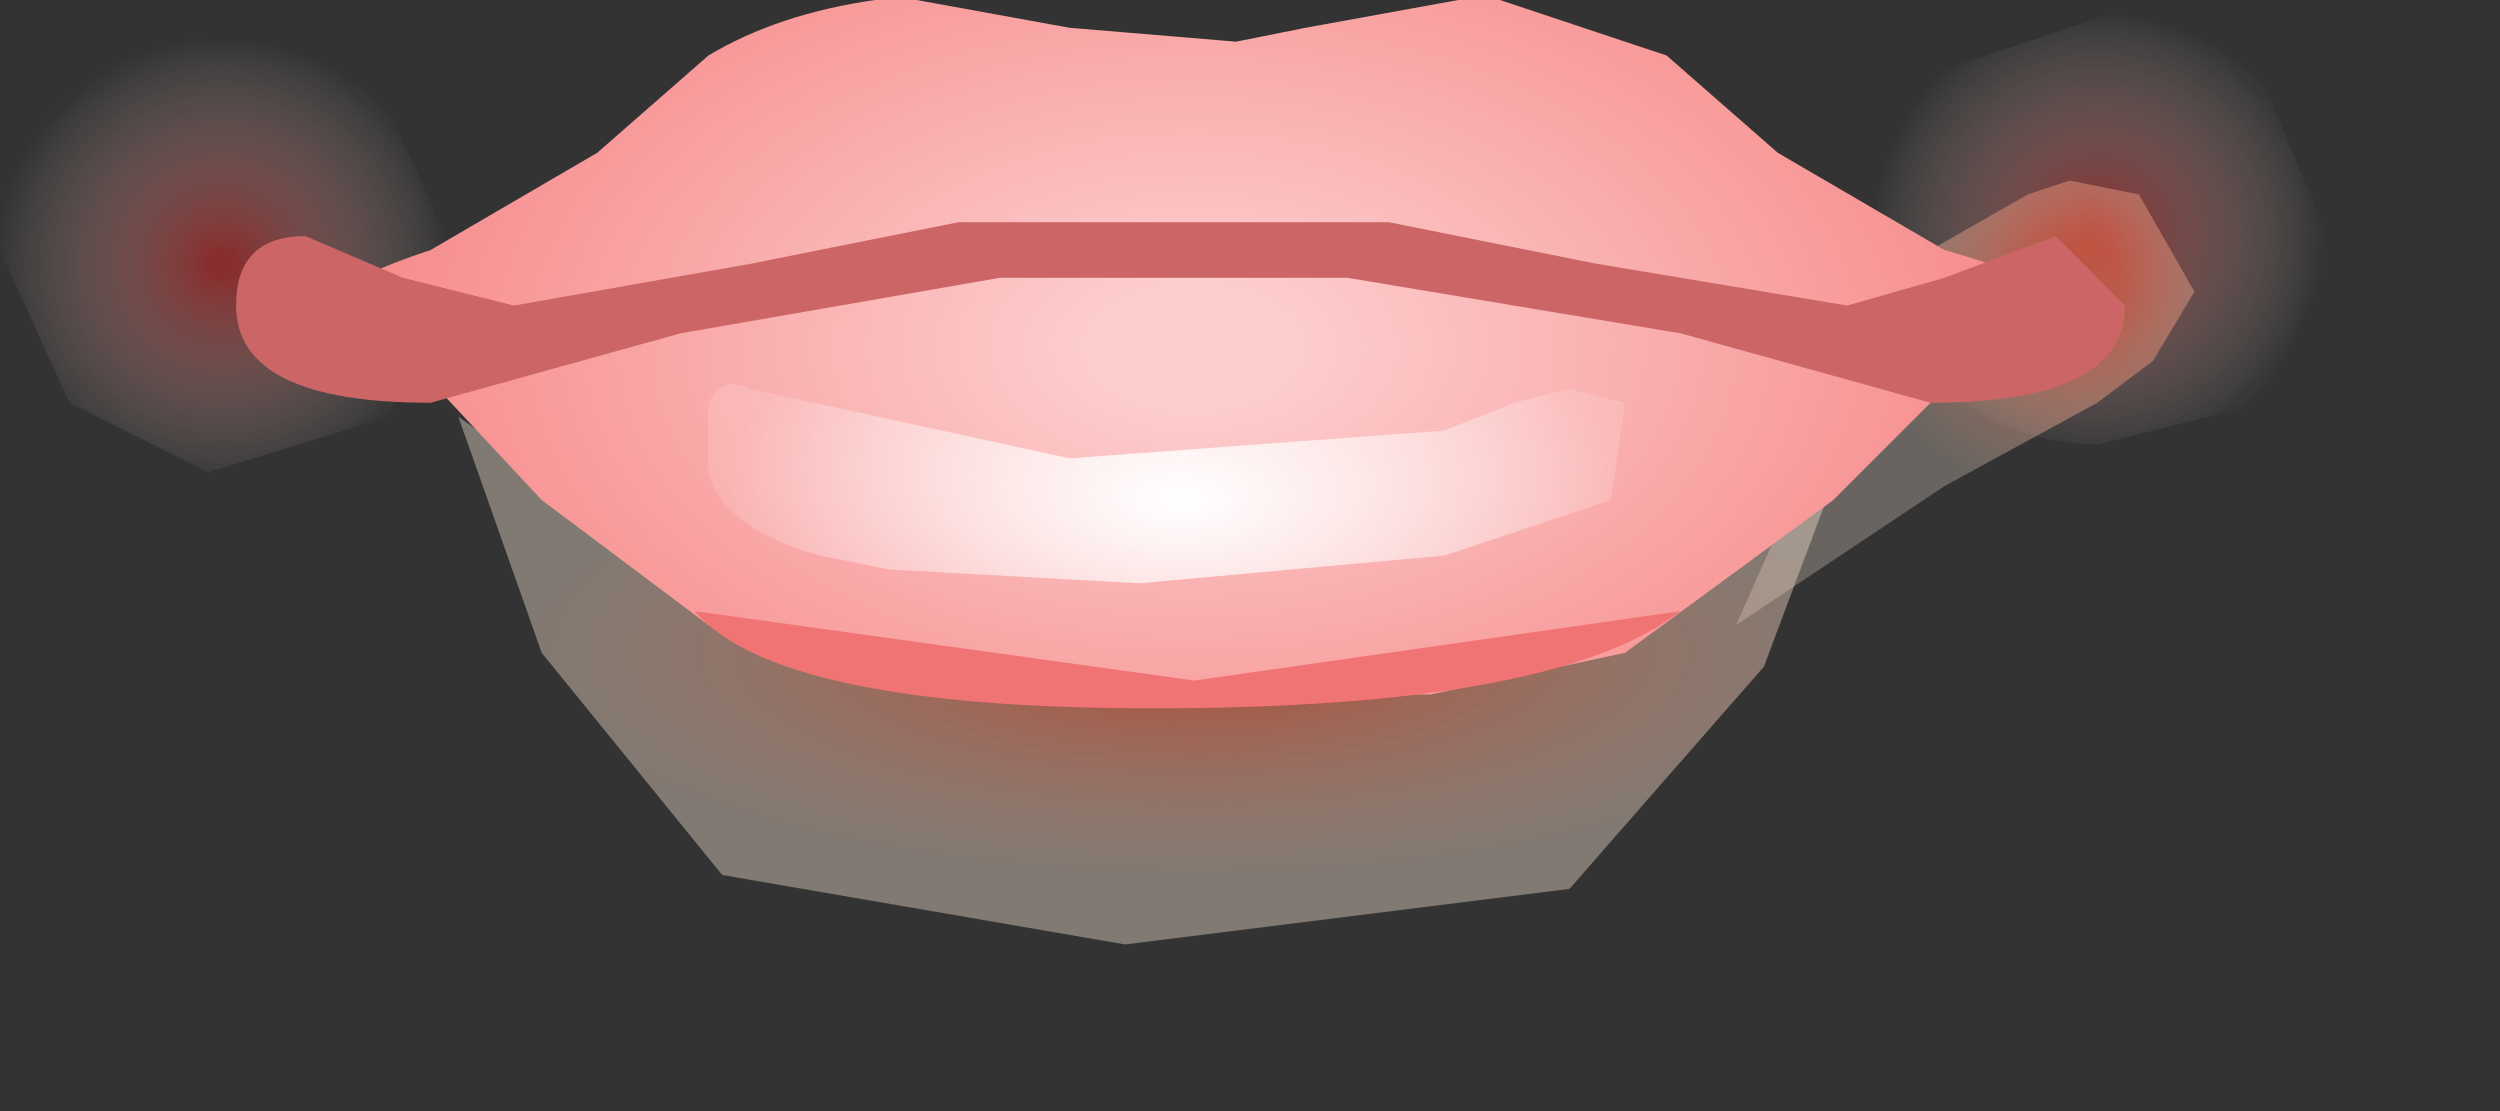 <?xml version="1.0" encoding="utf-8"?>
<svg version="1.1" id="Layer_1"
xmlns="http://www.w3.org/2000/svg"
xmlns:xlink="http://www.w3.org/1999/xlink"
xmlns:author="http://www.sothink.com"
width="9px" height="4px"
xml:space="preserve">
<rect width="100%" height="100%" fill="#333333" stroke="none"/>
<g id="381" transform="matrix(1, 0, 0, 1, -65.95, -45.85)">
<radialGradient
id="RadialGradID_3485" gradientUnits="userSpaceOnUse" gradientTransform="matrix(0.001, 3.05176e-005, -3.05176e-005, 0.001, 73.5, 46.7)" spreadMethod ="pad" cx="0" cy="0" r="819.2" fx="0" fy="0" >
<stop  offset="0.047"  style="stop-color:#C52929;stop-opacity:0.58" />
<stop  offset="1"  style="stop-color:#FFEFEA;stop-opacity:0" />
</radialGradient>
<path style="fill:url(#RadialGradID_3485) " d="M73.55,45.9Q73.9 45.95 74.1 46.15L74.35 46.75L74.1 47.3L73.5 47.45Q73.2 47.45 72.95 47.25L72.7 46.7Q72.7 46.35 72.95 46.1L73.55 45.9" />
<radialGradient
id="RadialGradID_3486" gradientUnits="userSpaceOnUse" gradientTransform="matrix(0.001, 3.05176e-005, -3.05176e-005, 0.001, 66.75, 46.8)" spreadMethod ="pad" cx="0" cy="0" r="819.2" fx="0" fy="0" >
<stop  offset="0.047"  style="stop-color:#C52929;stop-opacity:0.58" />
<stop  offset="1"  style="stop-color:#FFEFEA;stop-opacity:0" />
</radialGradient>
<path style="fill:url(#RadialGradID_3486) " d="M67.35,47.35L66.7 47.55L66.2 47.3L65.95 46.75Q65.95 46.4 66.2 46.2Q66.4 45.95 66.75 46Q67.1 46 67.35 46.25L67.6 46.8L67.35 47.35" />
<radialGradient
id="RadialGradID_3487" gradientUnits="userSpaceOnUse" gradientTransform="matrix(-0.001, 0, 0, 0.001, 73.4, 46.9)" spreadMethod ="pad" cx="0" cy="0" r="819.2" fx="0" fy="0" >
<stop  offset="0.212"  style="stop-color:#E66A4D;stop-opacity:0.592" />
<stop  offset="0.918"  style="stop-color:#FFECD9;stop-opacity:0.263" />
</radialGradient>
<path style="fill:url(#RadialGradID_3487) " d="M72.05,46.75L72.9 46.75L73.25 46.55L73.4 46.5L73.65 46.55L73.85 46.9L73.7 47.15L73.5 47.3L72.95 47.6L72.2 48.1L72.4 47.65L72.65 46.95L72.05 46.75" />
<radialGradient
id="RadialGradID_3488" gradientUnits="userSpaceOnUse" gradientTransform="matrix(0.003, 0, 0, 0.001, 70.25, 48.2)" spreadMethod ="pad" cx="0" cy="0" r="819.2" fx="0" fy="0" >
<stop  offset="0.141"  style="stop-color:#E8694A;stop-opacity:0.643" />
<stop  offset="1"  style="stop-color:#FFECD9;stop-opacity:0.38" />
</radialGradient>
<path style="fill:url(#RadialGradID_3488) " d="M72.6,47.45L72.3 48.25L71.6 49.05L70 49.25L68.55 49L67.9 48.2L67.6 47.35L67.95 47.6L70.2 47.7L72.3 47.6L72.6 47.45" />
<radialGradient
id="RadialGradID_3489" gradientUnits="userSpaceOnUse" gradientTransform="matrix(0.005, 0, 0, 0.003, 70.25, 47.1)" spreadMethod ="pad" cx="0" cy="0" r="819.2" fx="0" fy="0" >
<stop  offset="0.078"  style="stop-color:#FDCECE;stop-opacity:1" />
<stop  offset="1"  style="stop-color:#F47171;stop-opacity:1" />
</radialGradient>
<path style="fill:url(#RadialGradID_3489) " d="M71.35,45.85L71.95 46.05L72.35 46.4L72.95 46.75Q73.3 46.85 73.3 46.9L72.55 47.65L71.8 48.2L71.1 48.35L69.35 48.35L68.5 48.1L67.9 47.65L67.2 46.9Q67.2 46.85 67.5 46.75L68.1 46.4L68.5 46.05Q68.75 45.9 69.1 45.85L69.25 45.85L69.8 45.95L70.4 46L70.65 45.95L71.2 45.85L71.35 45.85" />
<path style="fill:#F17474;fill-opacity:1" d="M72,48.05Q71.55 48.4 70.1 48.4Q68.75 48.4 68.45 48.05L70.25 48.3L72 48.05" />
<radialGradient
id="RadialGradID_3490" gradientUnits="userSpaceOnUse" gradientTransform="matrix(0.001, 0, -7.62939e-005, 0.001, 71.8, 46.4)" spreadMethod ="pad" cx="0" cy="0" r="819.2" fx="210508" fy="0" >
<stop  offset="0"  style="stop-color:#FFFFFF;stop-opacity:0.843" />
<stop  offset="1"  style="stop-color:#FFFFFF;stop-opacity:0" />
</radialGradient>
<path style="fill:url(#RadialGradID_3490) " d="M70.7,46.25L71.25 46.25L71.55 46.4L71.9 46.6L72.15 46.8L71.35 46.8L70.4 46.65L70.7 46.25" />
<radialGradient
id="RadialGradID_3491" gradientUnits="userSpaceOnUse" gradientTransform="matrix(0.002, 1.52588e-005, 4.57764e-005, 0.001, 70.2, 47.65)" spreadMethod ="pad" cx="0" cy="0" r="819.2" fx="0" fy="0" >
<stop  offset="0"  style="stop-color:#FFFFFF;stop-opacity:1" />
<stop  offset="1"  style="stop-color:#FFFFFF;stop-opacity:0.133" />
</radialGradient>
<path style="fill:url(#RadialGradID_3491) " d="M69.8,47.5L71.15 47.4L71.4 47.3L71.6 47.25L71.8 47.3L71.75 47.65L71.15 47.85L70.05 47.95L69.15 47.9L68.9 47.85Q68.55 47.75 68.5 47.55L68.5 47.3Q68.55 47.2 68.65 47.25L69.8 47.5" />
<path style="fill:#CC6666;fill-opacity:1" d="M72.6,46.95L72.95 46.85L73.35 46.7L73.6 46.95Q73.6 47.3 72.9 47.3L72 47.05L70.8 46.85L69.55 46.85L68.4 47.05L67.5 47.3Q66.8 47.3 66.8 46.95Q66.8 46.7 67.05 46.7L67.4 46.85L67.8 46.95L68.65 46.8L69.4 46.65L70.95 46.65L71.7 46.8L72.6 46.95" />
</g>
</svg>
